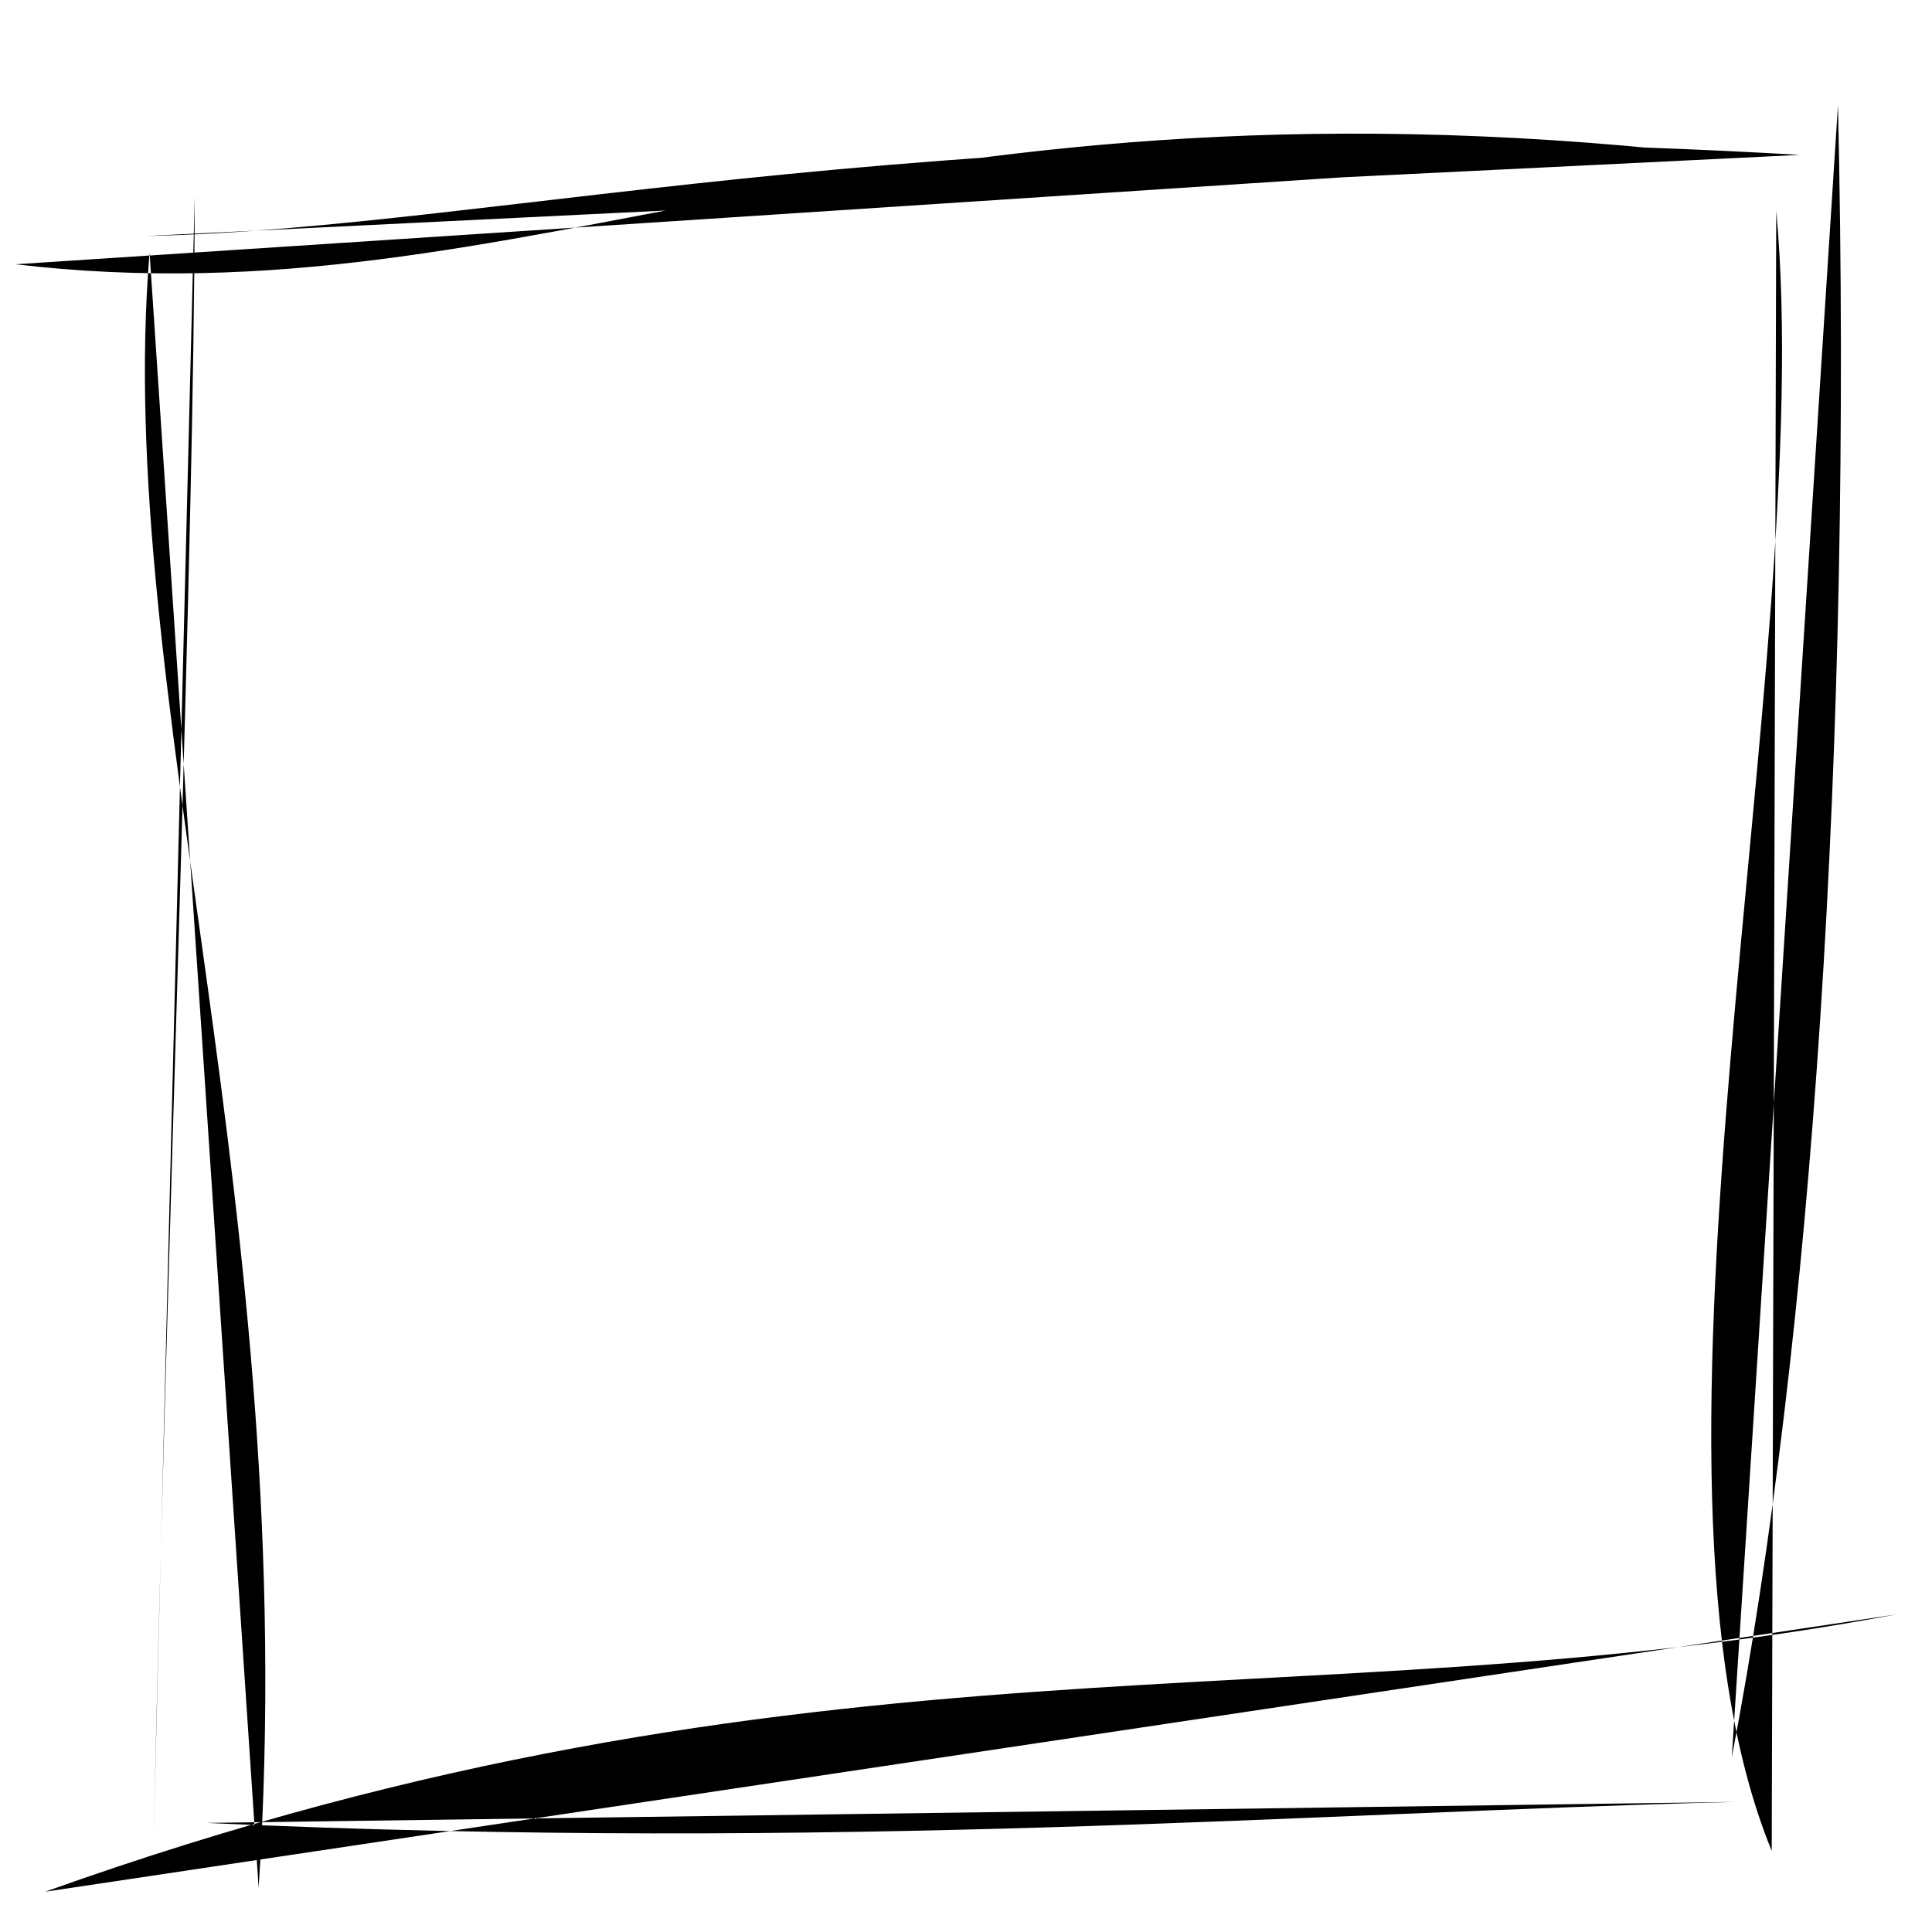 <svg width="24" height="24"><path d="M 0.192 3.283 C 6.597 4.035, 10.732 0.756, 21.174 1.908 M 1.811 2.932 C 6.27 2.84, 11.767 1.308, 22.358 1.924 M 22.065 2.62 C 22.584 8.226, 20.058 18.232, 22.009 22.993 M 22.832 1.304 C 23.015 9.337, 22.502 16.673, 21.513 21.829 M 23.551 20.056 C 16.118 21.451, 10.14 20.073, 0.56 23.5 M 21.566 22.384 C 16.242 22.517, 10.461 23.005, 2.564 22.645 M 3.213 23.451 C 3.76 15.073, 1.406 8.585, 1.858 3.138 M 1.908 22.853 C 2.088 14.892, 2.411 6.967, 2.419 2.439"></path><path d="M 7.221 10.359 C 8.156 11.408, 10.037 14.349, 12.242 17.654 M 6.923 9.947 C 8.35 11.767, 9.973 13.869, 12.224 16.428" style="stroke-width: 2.5; display: none;"></path><path d="M 12.805 16.734 C 18.57 11.747, 22.058 5.214, 29.289 -6.9 M 11.586 16.305 C 17.077 10.643, 22.684 2.715, 28.213 -5.203" style="stroke-width: 2.5; display: none;"></path></svg>
